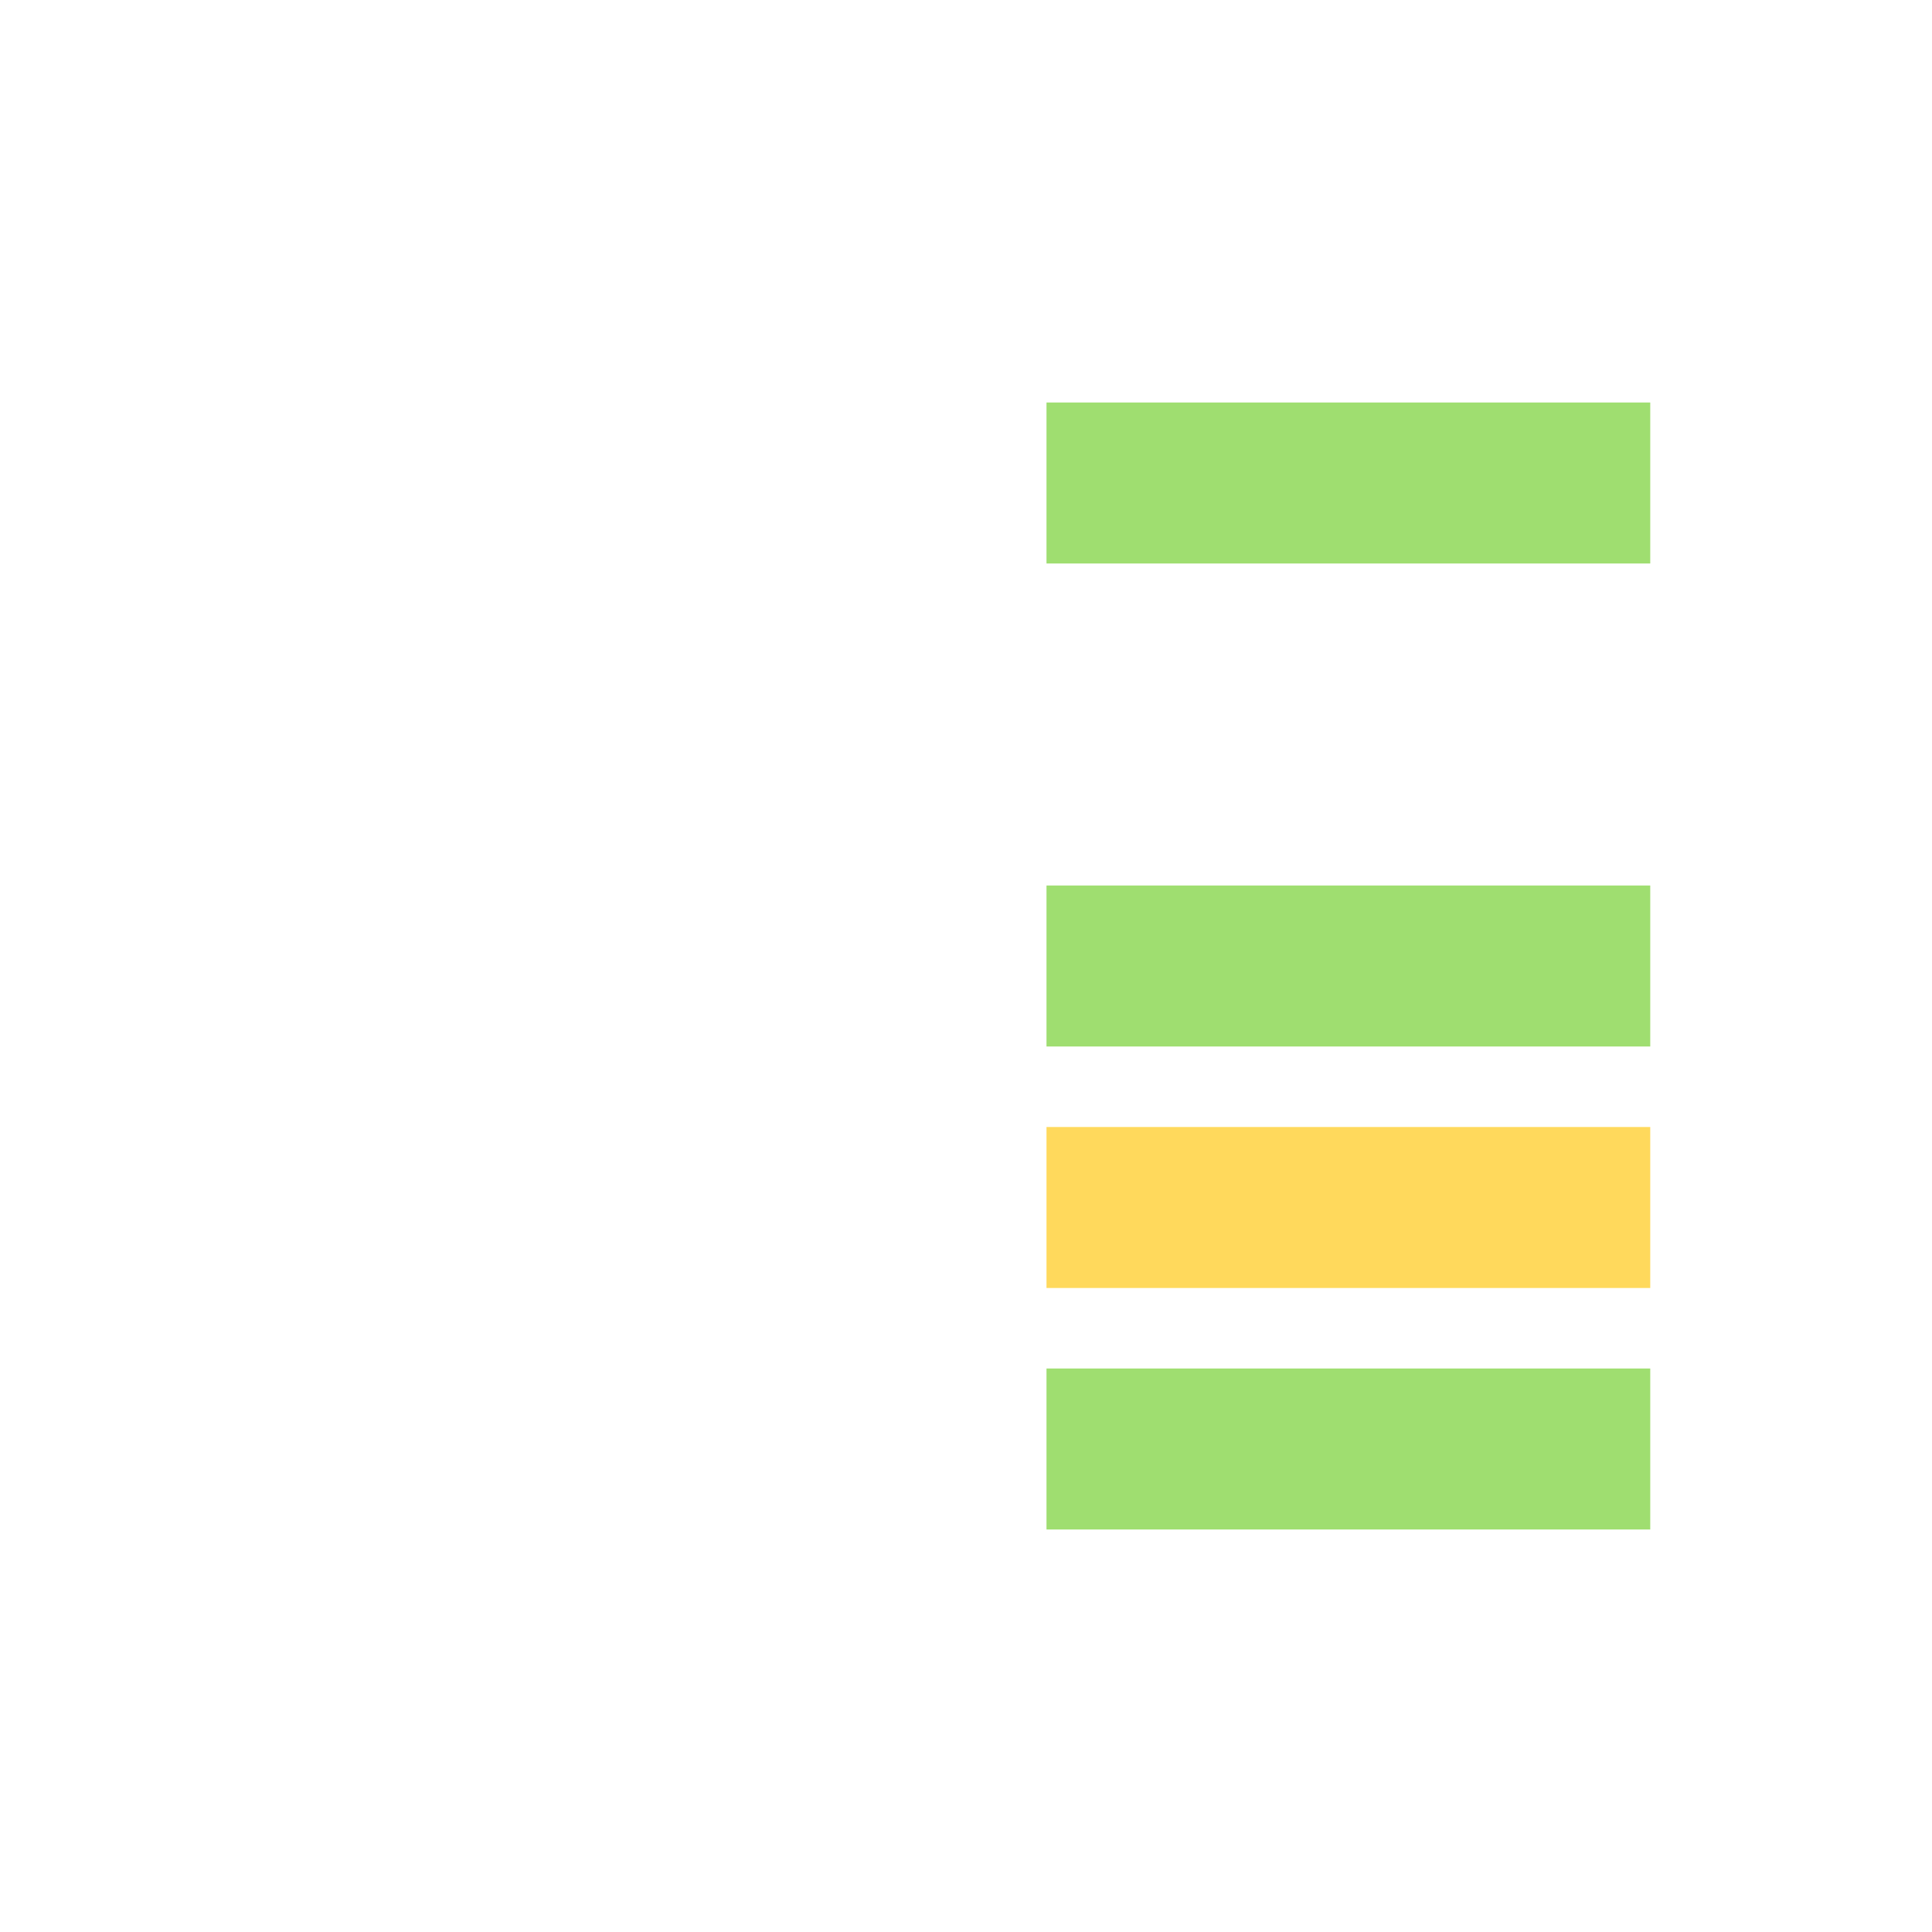 <svg width="48" height="48" viewBox="0 0 48 48" fill="none" xmlns="http://www.w3.org/2000/svg">
<rect width="48" height="48" fill="white"/>
<rect x="26" y="10" width="15" height="4" fill="#9FDE70"/>
<rect x="26" y="22" width="15" height="4" fill="#9FDE70"/>
<rect x="26" y="28" width="15" height="4" fill="#FFD95C"/>
<rect x="26" y="34" width="15" height="4" fill="#9FDE70"/>
</svg>
